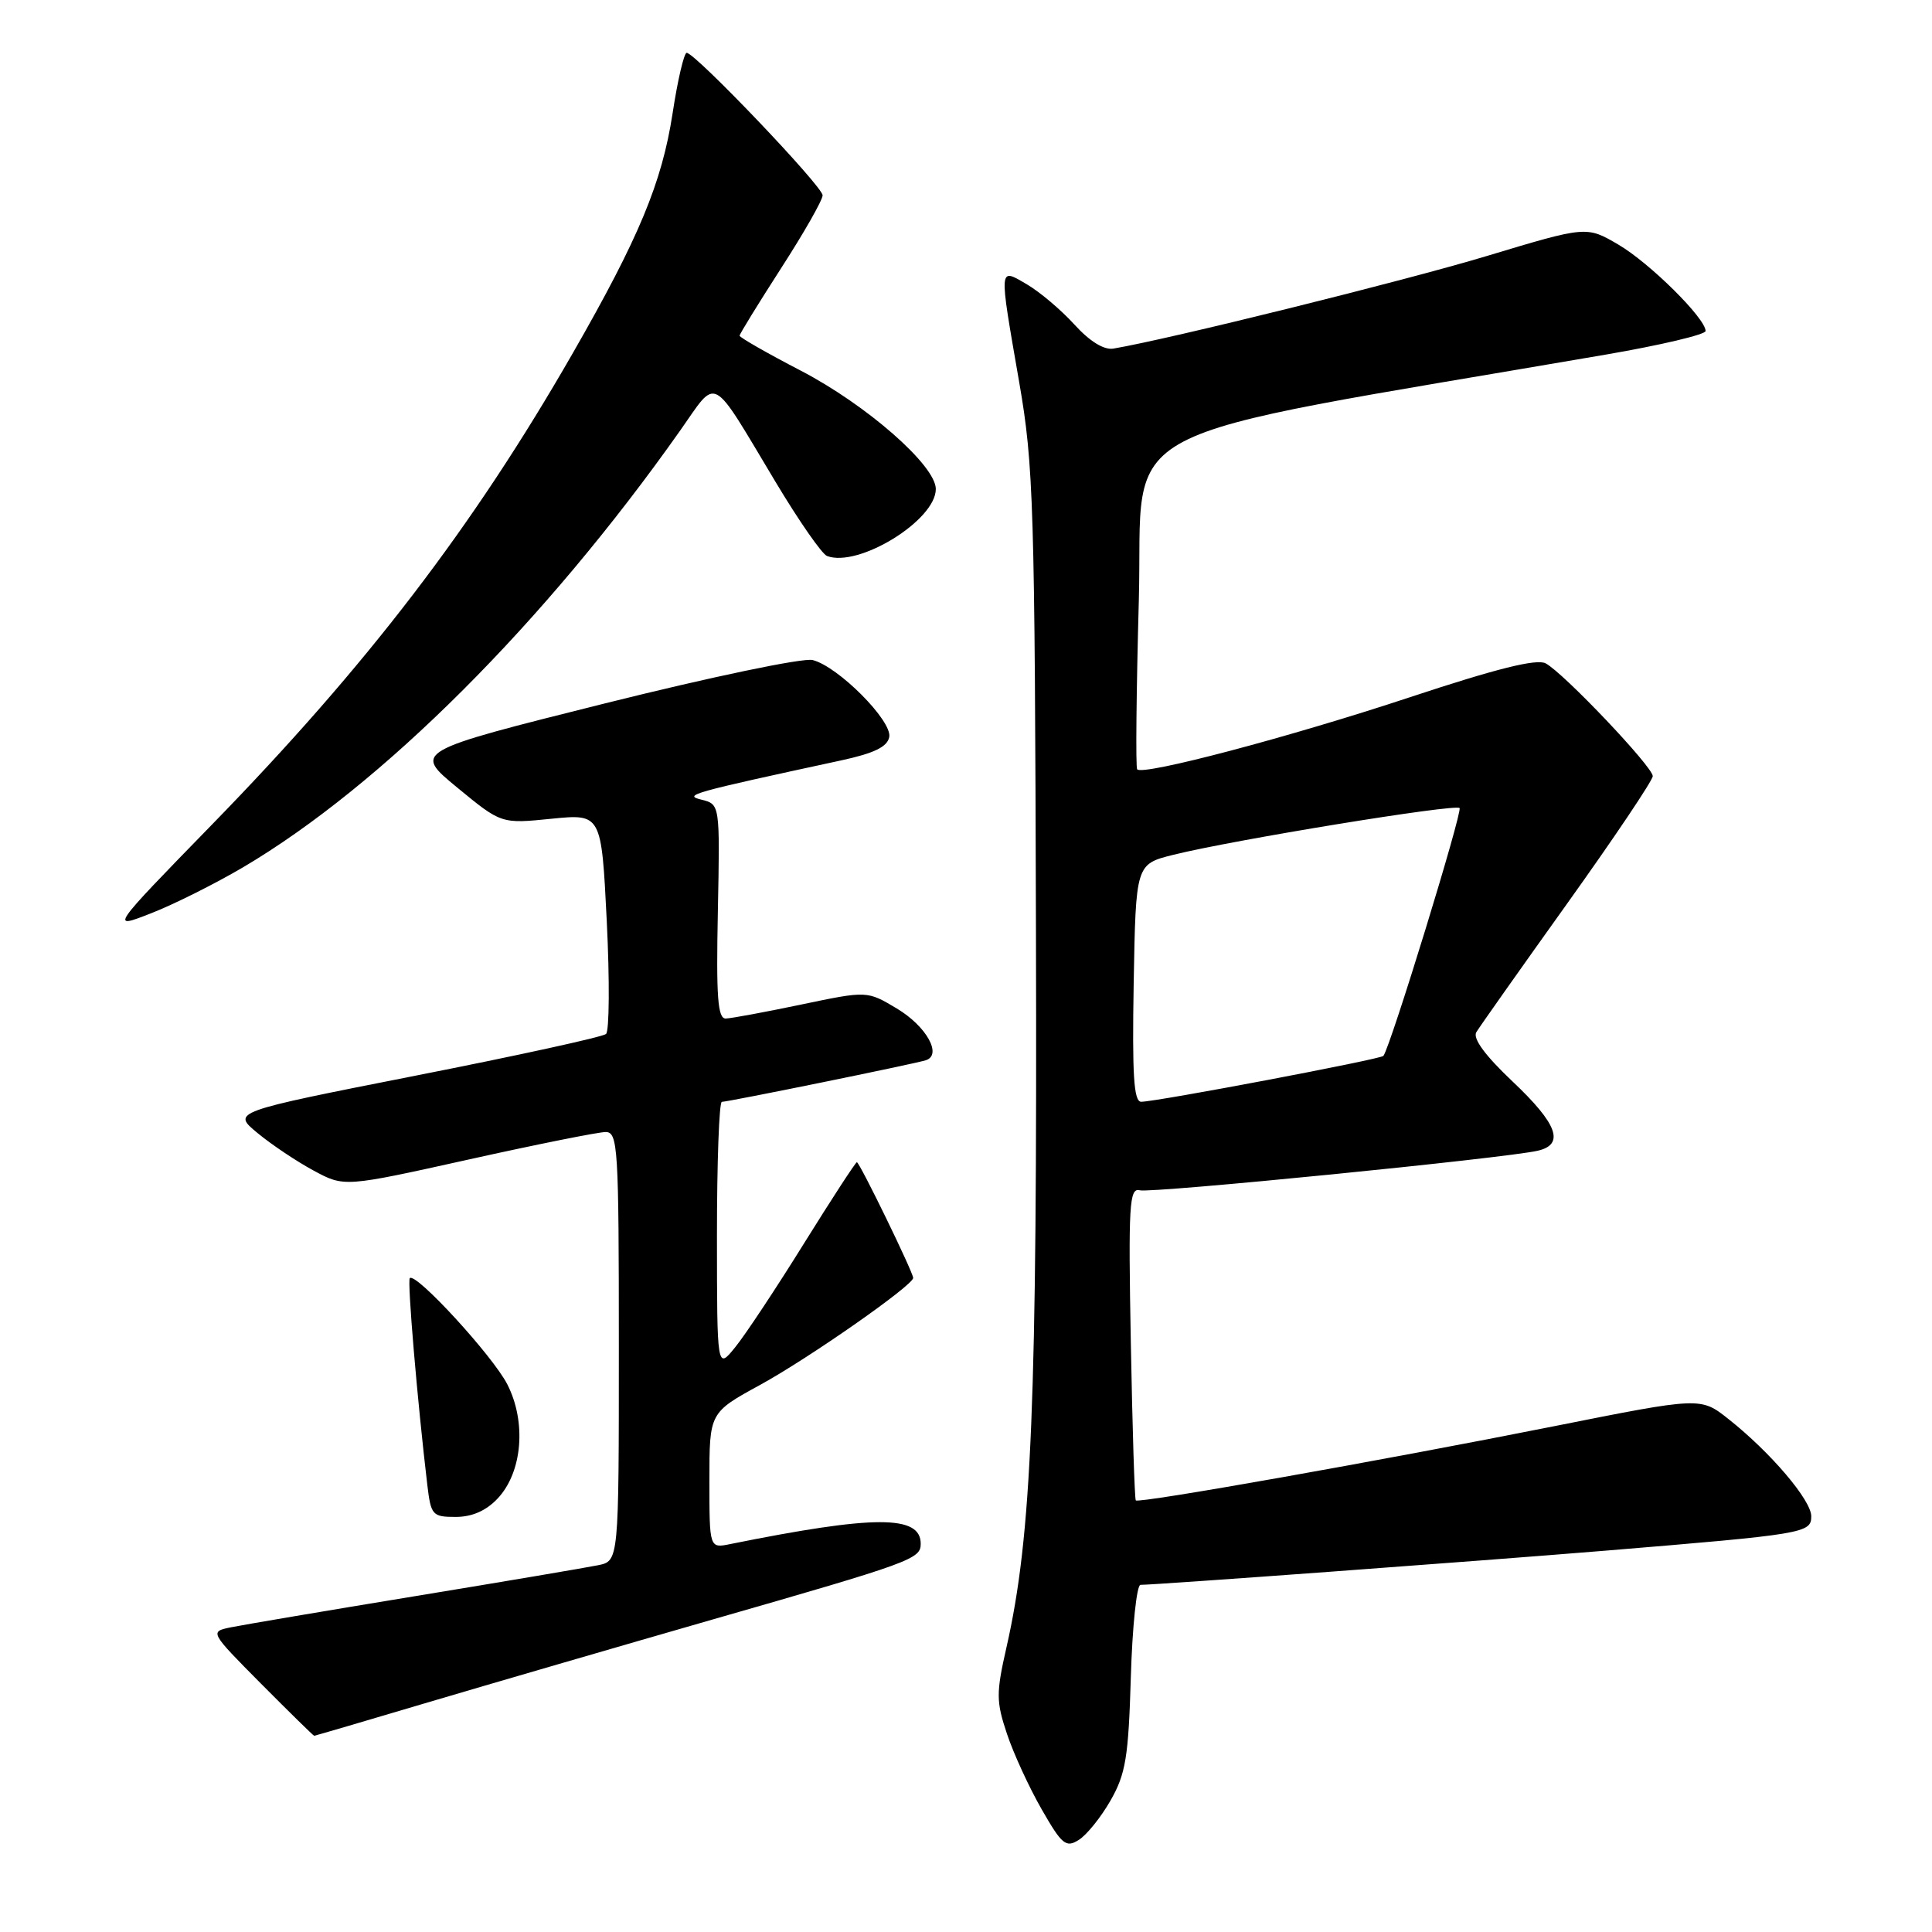 <?xml version="1.0" encoding="UTF-8" standalone="no"?>
<!DOCTYPE svg PUBLIC "-//W3C//DTD SVG 1.1//EN" "http://www.w3.org/Graphics/SVG/1.1/DTD/svg11.dtd" >
<svg xmlns="http://www.w3.org/2000/svg" xmlns:xlink="http://www.w3.org/1999/xlink" version="1.1" viewBox="0 0 256 256">
 <g >
 <path fill="currentColor"
d=" M 147.16 238.56 C 149.16 235.06 149.53 232.82 149.84 222.25 C 150.04 215.51 150.62 210.00 151.12 210.00 C 153.17 210.00 195.69 206.87 212.50 205.49 C 239.16 203.29 240.00 203.15 240.00 200.91 C 240.00 198.78 234.61 192.44 229.03 188.03 C 225.35 185.11 225.35 185.11 205.93 188.98 C 182.99 193.55 150.90 199.24 150.50 198.81 C 150.34 198.64 150.05 189.23 149.84 177.90 C 149.50 159.57 149.64 157.35 151.03 157.72 C 152.59 158.13 199.43 153.47 203.75 152.48 C 207.37 151.65 206.39 148.94 200.43 143.31 C 196.80 139.88 195.12 137.60 195.62 136.77 C 196.04 136.07 201.47 128.38 207.69 119.68 C 213.91 110.98 219.00 103.40 219.00 102.84 C 219.00 101.61 207.19 89.17 204.81 87.90 C 203.62 87.26 198.32 88.58 186.81 92.39 C 170.81 97.69 151.41 102.81 150.68 101.94 C 150.47 101.70 150.57 91.62 150.90 79.56 C 151.56 55.30 145.34 58.57 212.75 46.99 C 220.04 45.74 226.00 44.33 226.00 43.86 C 226.00 42.18 218.59 34.84 214.44 32.41 C 210.22 29.94 210.22 29.94 196.98 33.93 C 186.00 37.24 154.85 44.96 147.53 46.19 C 146.28 46.40 144.40 45.24 142.37 43.01 C 140.62 41.08 137.79 38.69 136.09 37.69 C 132.30 35.48 132.34 35.01 135.05 50.65 C 136.96 61.64 137.12 66.91 137.27 123.50 C 137.44 185.98 136.72 203.47 133.37 218.25 C 131.98 224.36 131.99 225.45 133.43 229.75 C 134.30 232.36 136.37 236.86 138.03 239.75 C 140.71 244.43 141.24 244.87 142.94 243.80 C 143.99 243.15 145.89 240.79 147.16 238.56 Z  M 56.65 225.59 C 64.82 223.17 81.85 218.21 94.50 214.57 C 120.80 207.02 122.00 206.58 122.00 204.56 C 122.00 200.73 115.91 200.74 96.75 204.60 C 94.00 205.16 94.00 205.16 94.00 196.17 C 94.00 187.18 94.00 187.18 100.75 183.49 C 107.27 179.91 121.00 170.31 121.00 169.33 C 121.00 168.59 113.90 154.00 113.54 154.00 C 113.37 154.00 110.22 158.84 106.54 164.75 C 102.87 170.66 98.77 176.85 97.43 178.50 C 95.01 181.50 95.01 181.50 95.00 163.75 C 95.00 153.99 95.29 146.00 95.65 146.00 C 96.49 146.00 121.14 140.98 122.67 140.49 C 124.89 139.79 122.75 135.97 118.83 133.63 C 114.90 131.28 114.90 131.28 106.20 133.10 C 101.42 134.10 96.90 134.94 96.17 134.96 C 95.10 134.99 94.89 132.13 95.12 120.78 C 95.40 106.57 95.40 106.57 92.95 105.96 C 90.48 105.36 91.54 105.06 111.49 100.75 C 115.83 99.81 117.58 98.96 117.83 97.66 C 118.24 95.52 111.05 88.30 107.68 87.46 C 106.42 87.14 94.23 89.69 80.09 93.22 C 54.76 99.56 54.76 99.56 60.59 104.36 C 66.42 109.16 66.42 109.16 73.06 108.49 C 79.69 107.83 79.69 107.83 80.40 122.06 C 80.79 129.89 80.74 136.62 80.30 137.01 C 79.86 137.40 68.53 139.88 55.12 142.52 C 30.73 147.33 30.73 147.33 34.12 150.13 C 35.98 151.67 39.33 153.91 41.56 155.11 C 45.62 157.30 45.62 157.30 62.06 153.65 C 71.10 151.64 79.29 150.00 80.25 150.00 C 81.88 150.00 82.00 152.02 82.00 178.42 C 82.00 206.84 82.00 206.84 79.25 207.40 C 77.74 207.71 66.83 209.56 55.00 211.50 C 43.17 213.44 32.21 215.30 30.63 215.62 C 27.76 216.21 27.76 216.21 34.60 223.11 C 38.37 226.90 41.53 230.00 41.63 230.00 C 41.73 230.00 48.49 228.02 56.65 225.59 Z  M 65.94 198.56 C 69.22 195.08 69.78 188.44 67.22 183.43 C 65.29 179.66 55.10 168.56 54.30 169.36 C 53.95 169.71 55.30 185.61 56.62 196.75 C 57.10 200.78 57.29 201.00 60.39 201.00 C 62.55 201.00 64.42 200.18 65.94 198.56 Z  M 32.21 114.92 C 50.56 104.09 72.21 82.45 90.14 57.03 C 95.15 49.92 94.05 49.32 102.76 63.85 C 105.84 69.00 108.91 73.41 109.58 73.67 C 113.74 75.26 124.00 68.95 124.00 64.80 C 124.00 61.69 114.85 53.66 106.10 49.11 C 101.65 46.80 98.00 44.71 98.00 44.48 C 98.00 44.26 100.48 40.23 103.50 35.54 C 106.53 30.85 109.00 26.51 109.00 25.88 C 109.00 24.69 92.12 7.00 90.99 7.00 C 90.64 7.00 89.79 10.61 89.12 15.03 C 87.71 24.19 84.66 31.53 75.90 46.79 C 62.69 69.82 48.62 88.20 28.03 109.32 C 14.56 123.15 14.56 123.15 20.03 121.01 C 23.04 119.84 28.52 117.09 32.21 114.92 Z  M 150.22 130.25 C 150.50 114.50 150.50 114.50 155.50 113.26 C 163.37 111.30 192.82 106.49 193.40 107.07 C 193.83 107.49 184.28 138.59 183.31 139.91 C 182.99 140.35 153.33 145.97 151.22 145.99 C 150.23 146.00 150.01 142.50 150.22 130.25 Z "/>
</g>
</svg>
